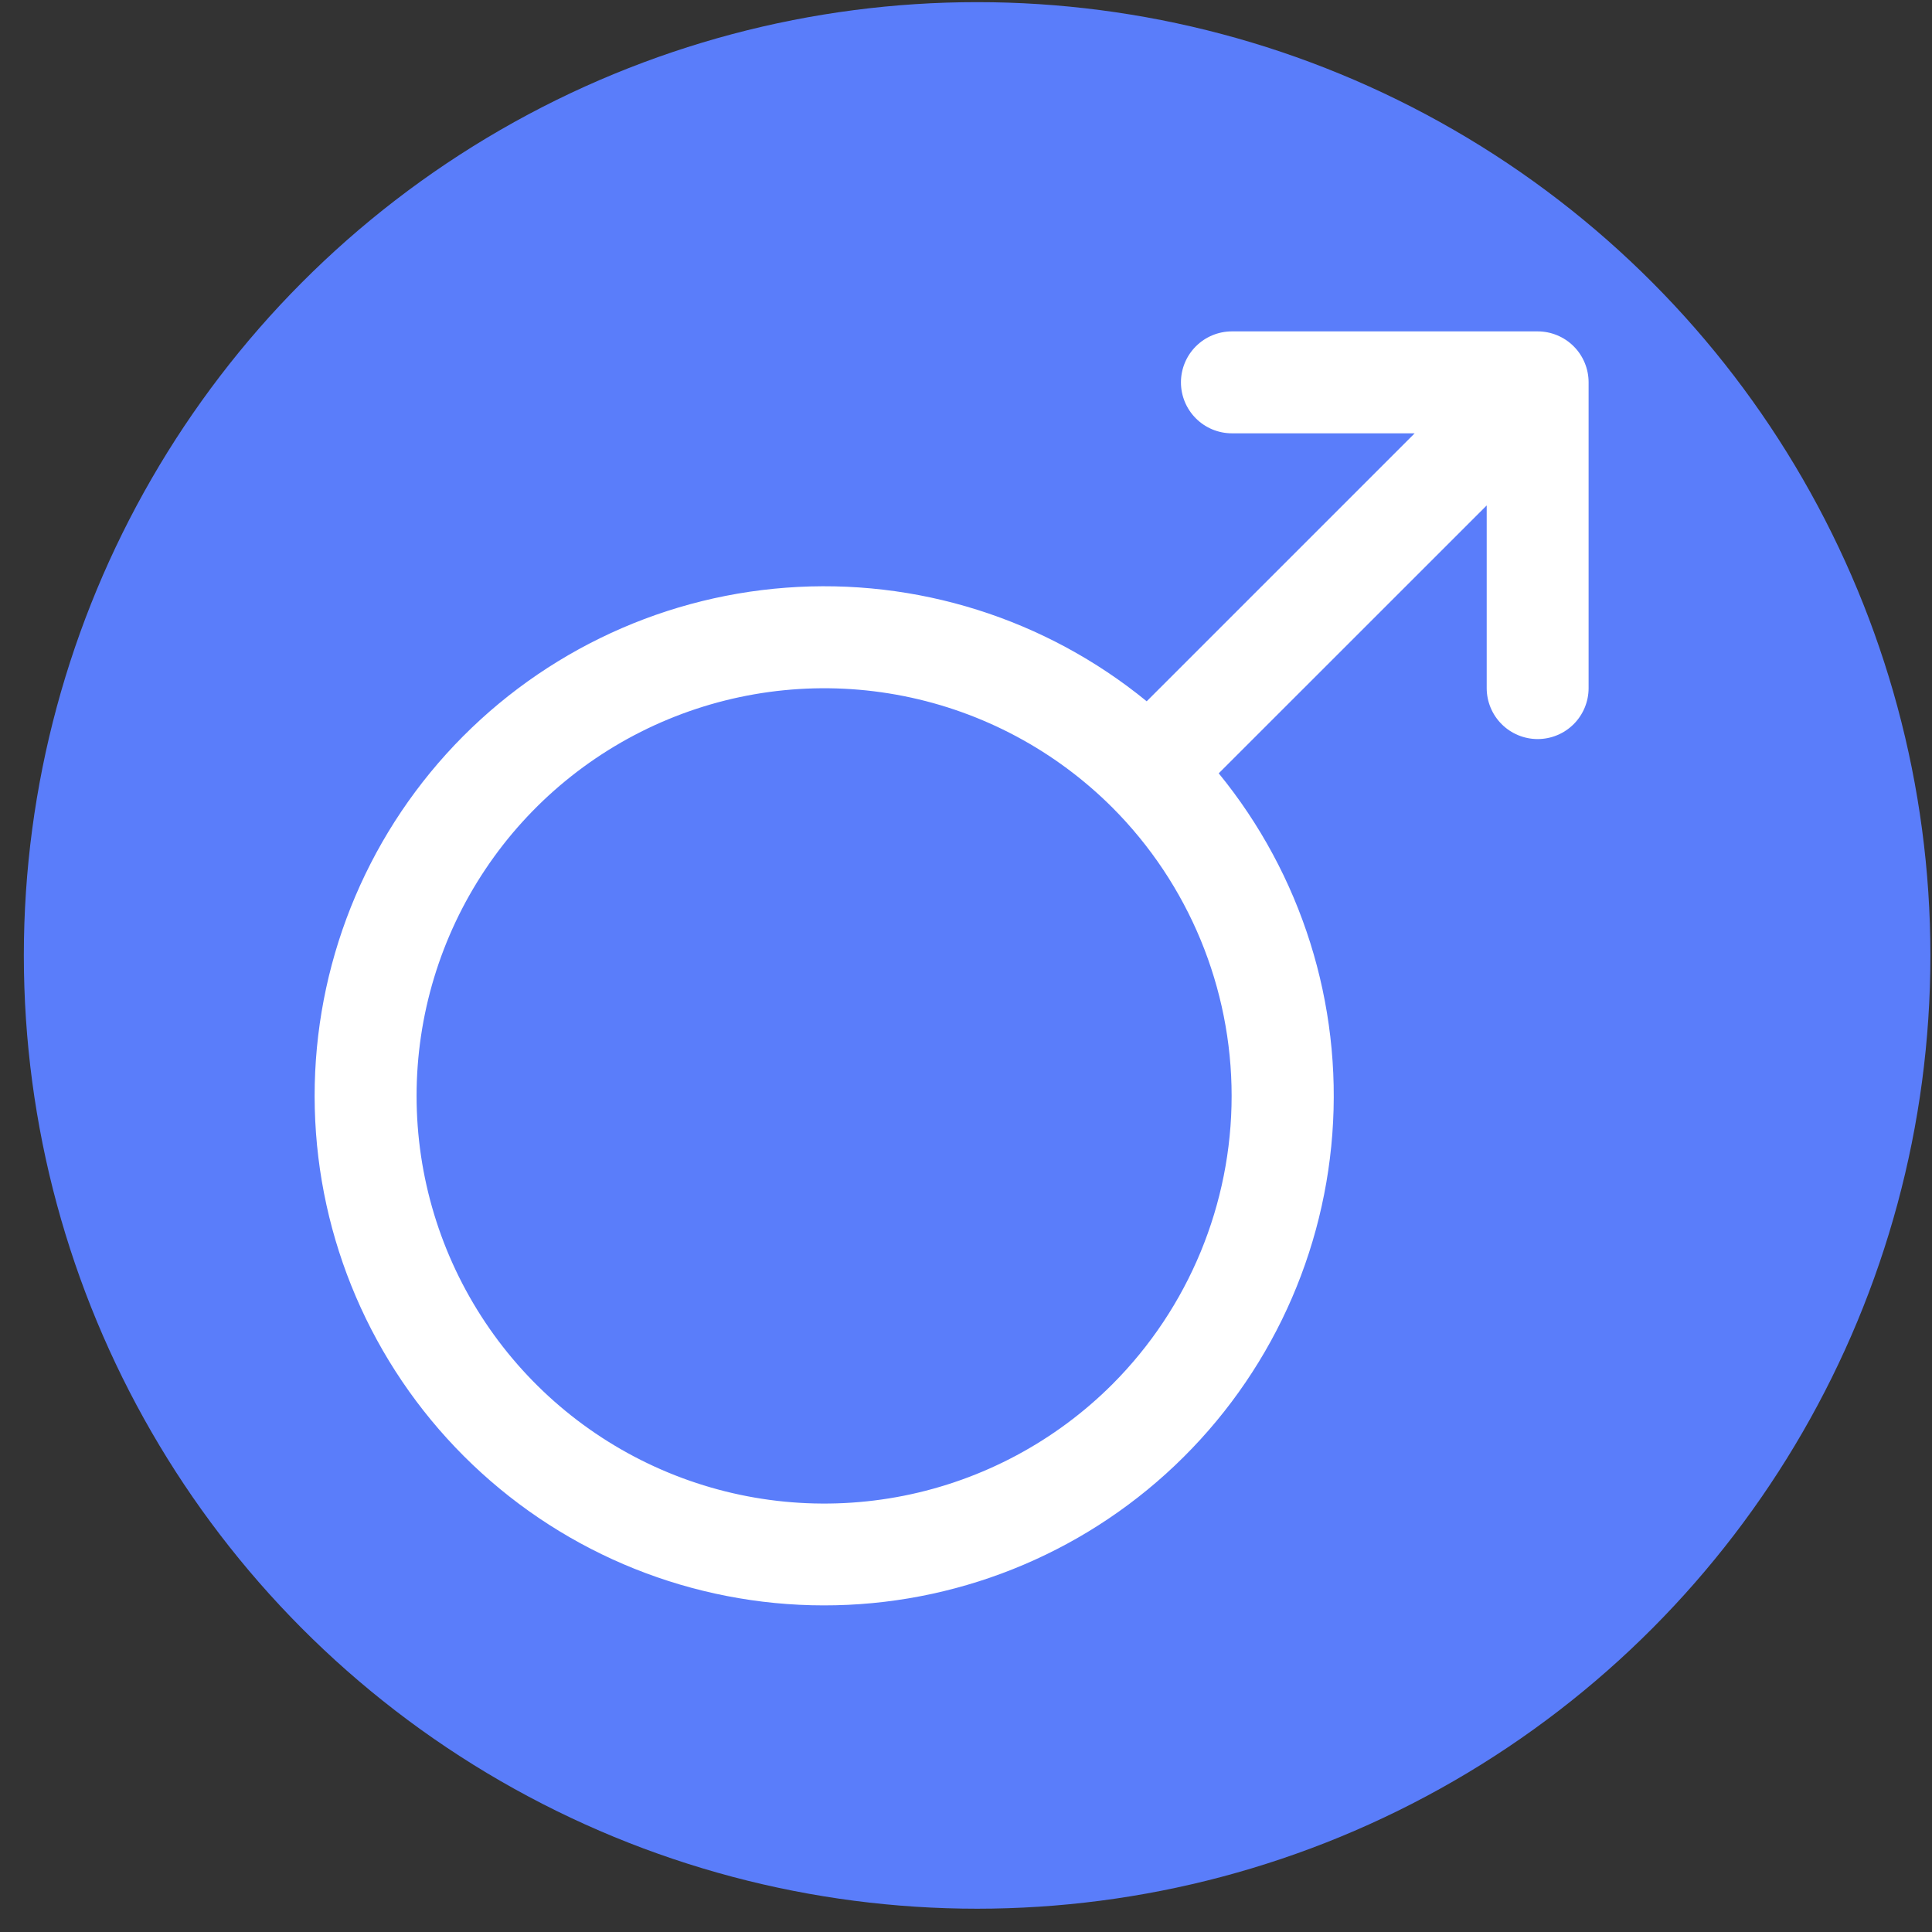<svg width="74" height="74" viewBox="0 0 74 74" fill="none" xmlns="http://www.w3.org/2000/svg">
<rect x="0" y="0" width="74" height="74" fill="#333333" stroke="none"/>
<circle cx="37.426" cy="36.595" r="36.513" fill="#5A7DFA"/>
<path d="M58.896 12.693H47.185C46.667 12.693 46.171 12.899 45.805 13.265C45.439 13.631 45.233 14.127 45.233 14.645C45.233 15.163 45.439 15.659 45.805 16.025C46.171 16.391 46.667 16.597 47.185 16.597H54.185L43.921 26.861C40.044 23.692 35.097 22.134 30.104 22.51C25.111 22.885 20.453 25.166 17.094 28.879C13.735 32.593 11.932 37.455 12.057 42.461C12.182 47.467 14.227 52.233 17.767 55.773C21.308 59.314 26.074 61.359 31.08 61.484C36.086 61.609 40.948 59.806 44.661 56.447C48.375 53.088 50.655 48.43 51.031 43.437C51.407 38.444 49.849 33.497 46.68 29.62L56.944 19.359V26.356C56.944 26.873 57.15 27.37 57.516 27.736C57.882 28.102 58.378 28.308 58.896 28.308C59.413 28.308 59.91 28.102 60.276 27.736C60.642 27.37 60.847 26.873 60.847 26.356V14.645C60.847 14.127 60.642 13.631 60.276 13.265C59.91 12.899 59.413 12.693 58.896 12.693ZM42.608 53.019C40.424 55.202 37.642 56.689 34.613 57.291C31.585 57.892 28.446 57.583 25.593 56.401C22.74 55.219 20.302 53.218 18.587 50.65C16.871 48.082 15.956 45.064 15.956 41.976C15.956 38.888 16.871 35.87 18.587 33.302C20.302 30.734 22.74 28.733 25.593 27.551C28.446 26.369 31.585 26.059 34.613 26.661C37.642 27.263 40.424 28.75 42.608 30.933C45.532 33.864 47.174 37.836 47.174 41.976C47.174 46.116 45.532 50.088 42.608 53.019Z" fill="white"/>
</svg>
